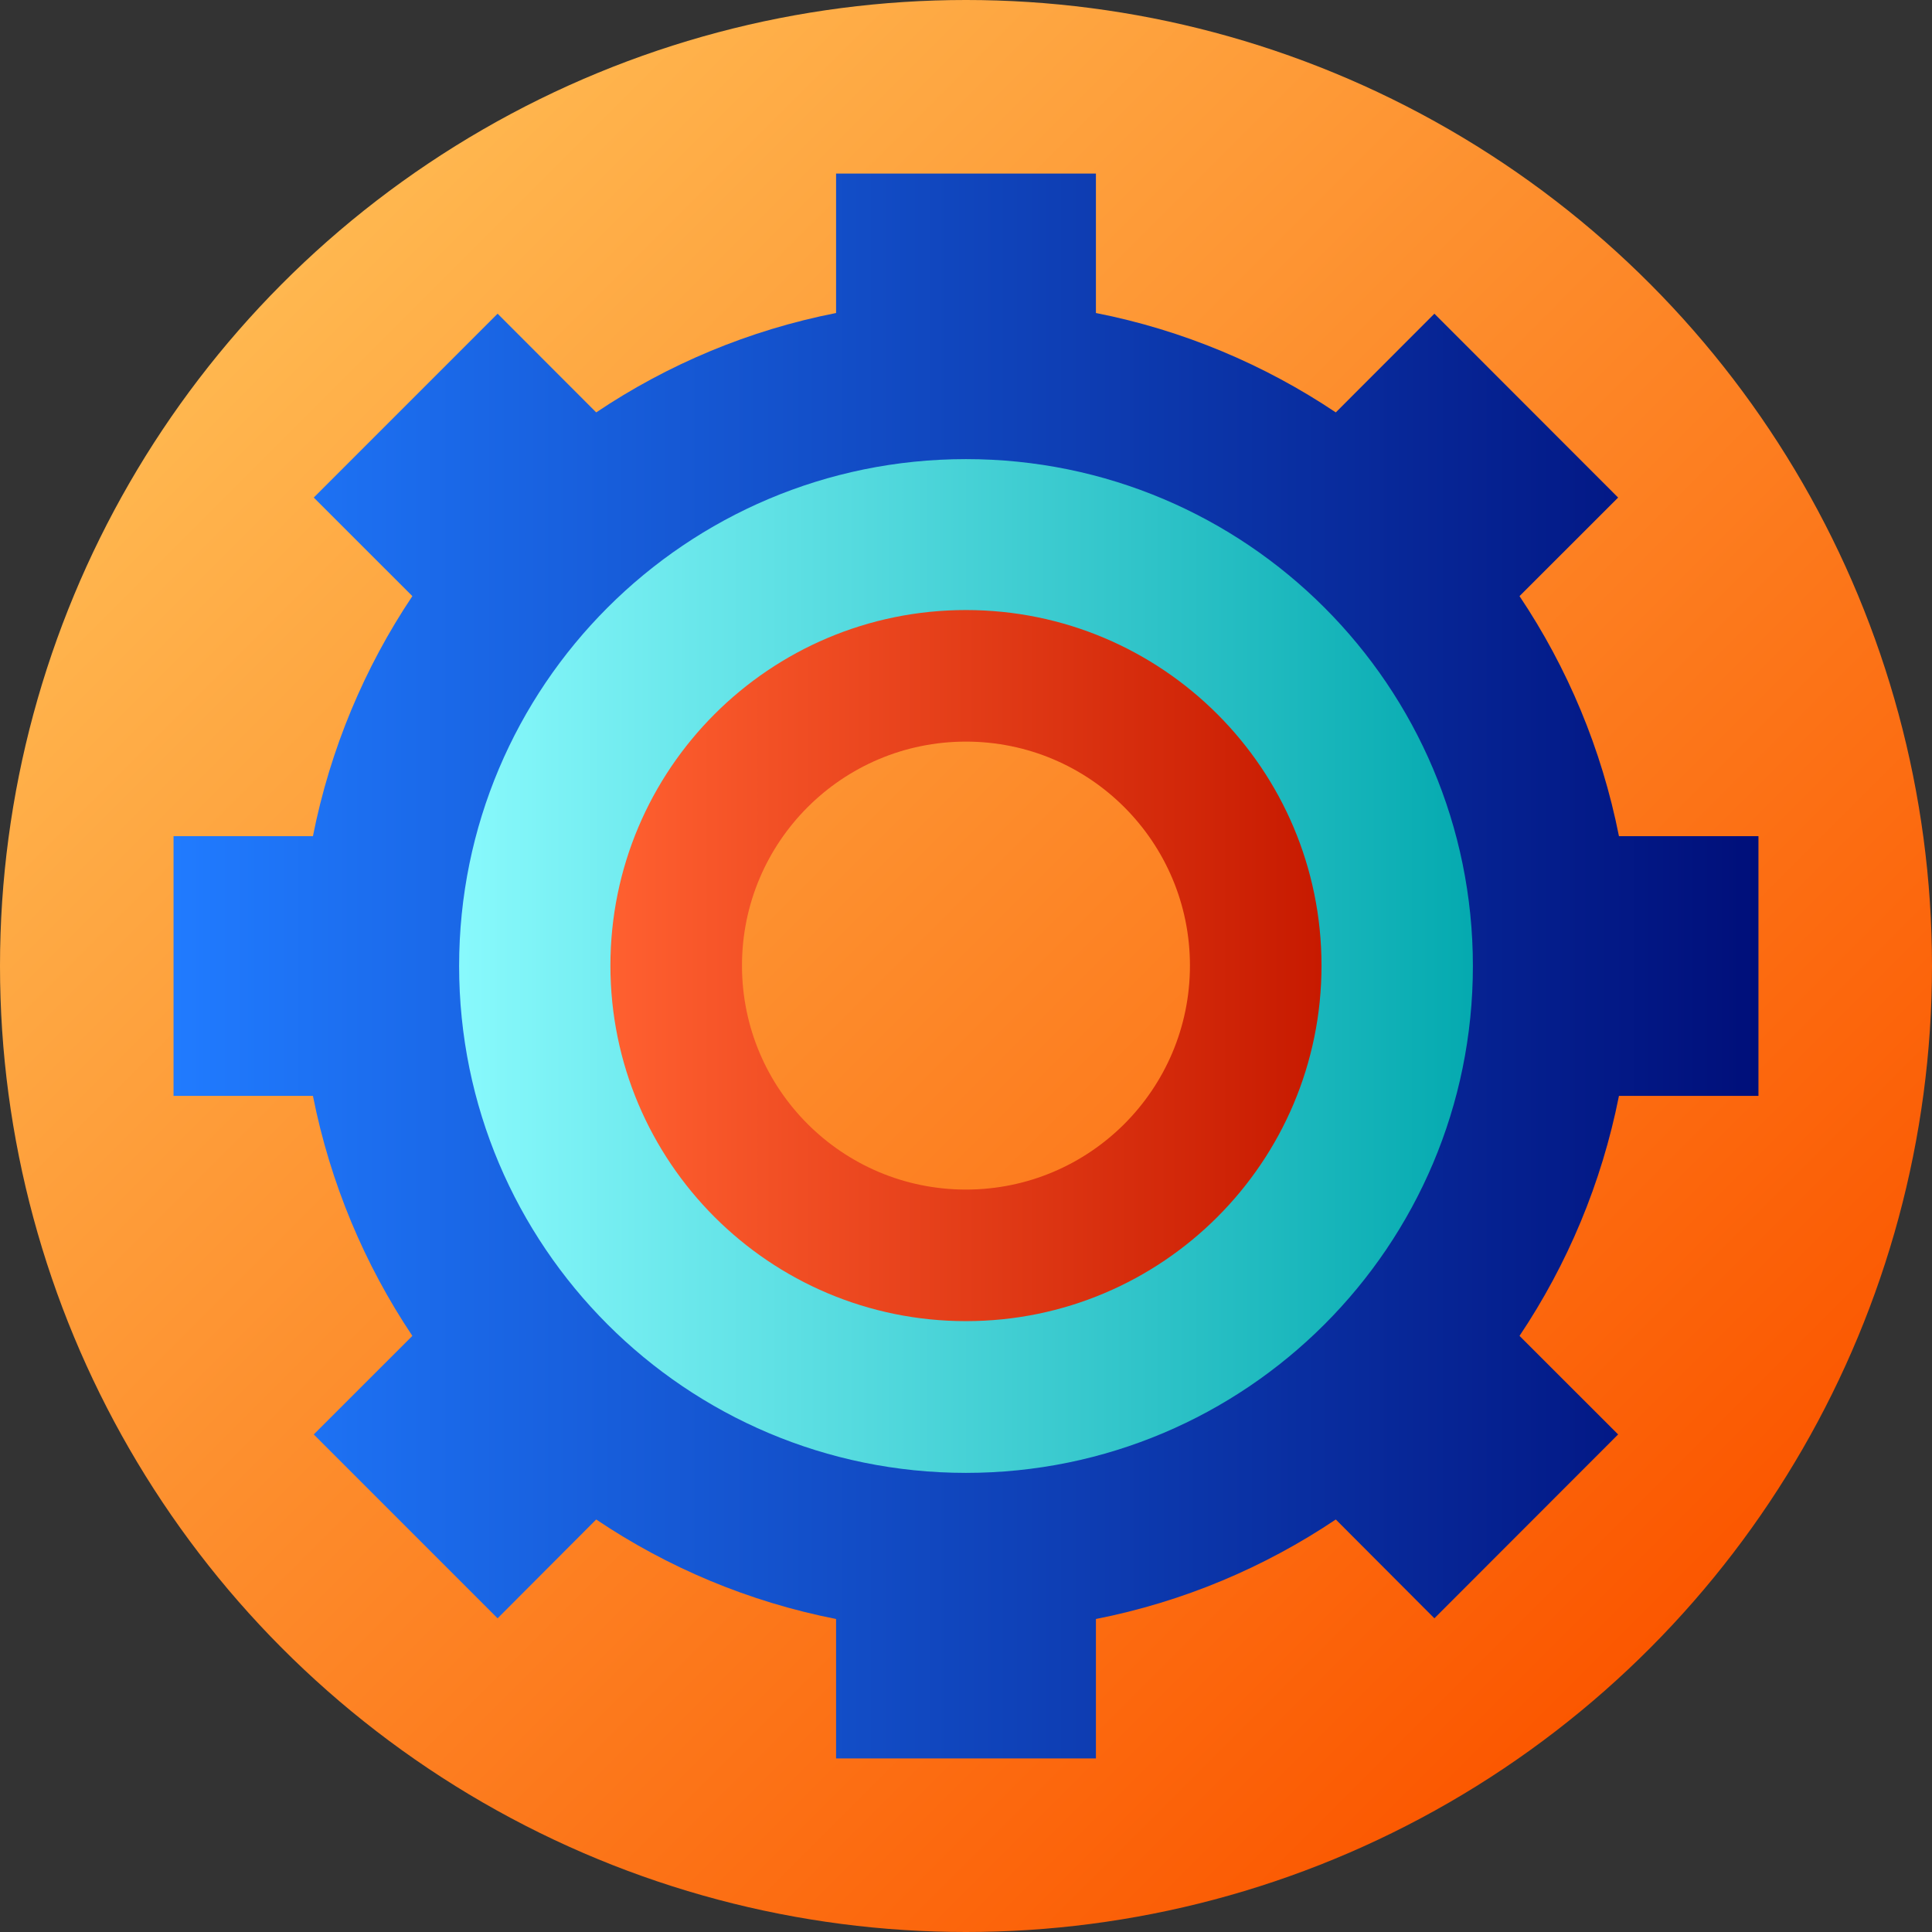 <?xml version="1.0" encoding="iso-8859-1"?>
<!-- Generator: Adobe Illustrator 19.0.0, SVG Export Plug-In . SVG Version: 6.00 Build 0)  -->
<svg version="1.1" id="Capa_1" xmlns="http://www.w3.org/2000/svg" xmlns:xlink="http://www.w3.org/1999/xlink" x="0px" y="0px"
	 viewBox="0 0 512 512" style="enable-background:new 0 0 512 512;" xml:space="preserve">
<rect x="0" y="0" width="512" height="512" fill="#333333" stroke="none"/>
<linearGradient id="SVGID_1_" gradientUnits="userSpaceOnUse" x1="74.981" y1="439.019" x2="437.019" y2="76.981" gradientTransform="matrix(1 0 0 -1 0 514)">
	<stop  offset="0" style="stop-color:#FFB74F"/>
	<stop  offset="1" style="stop-color:#FB5700"/>
</linearGradient>
<circle style="fill:url(#SVGID_1_);" cx="256" cy="256" r="256"/>
<linearGradient id="SVGID_2_" gradientUnits="userSpaceOnUse" x1="112.433" y1="258.11" x2="399.547" y2="258.11" gradientTransform="matrix(1 0 0 -1 0 514)">
	<stop  offset="0" style="stop-color:#8DFCFF"/>
	<stop  offset="1" style="stop-color:#00A7AD"/>
</linearGradient>
<path style="fill:url(#SVGID_2_);" d="M255.99,112.333c-79.284,0-143.557,64.273-143.557,143.557s64.273,143.557,143.557,143.557
	s143.557-64.273,143.557-143.557S335.274,112.333,255.99,112.333z M255.99,333.376c-42.794,0-77.486-34.692-77.486-77.486
	s34.692-77.486,77.486-77.486s77.486,34.691,77.486,77.486C333.476,298.685,298.784,333.376,255.99,333.376z"/>
<linearGradient id="SVGID_3_" gradientUnits="userSpaceOnUse" x1="45.99" y1="258" x2="466.01" y2="258" gradientTransform="matrix(1 0 0 -1 0 514)">
	<stop  offset="0" style="stop-color:#207BFF"/>
	<stop  offset="1" style="stop-color:#000F7A"/>
</linearGradient>
<path style="fill:url(#SVGID_3_);" d="M429.04,221.59c-4.59-23.16-13.67-44.67-26.35-63.61l26.13-26.12l-48.69-48.73L354,109.29
	c-18.94-12.68-40.45-21.79-63.57-26.34V46h-68.86v36.95c-23.15,4.55-44.69,13.66-63.57,26.34l-26.13-26.16l-48.72,48.73l26.13,26.12
	c-12.68,18.94-21.76,40.45-26.35,63.61H45.99v68.83h36.94c4.59,23.15,13.67,44.66,26.35,63.6l-26.13,26.12l48.72,48.73L158,402.68
	c18.88,12.71,40.42,21.82,63.57,26.37V466h68.86v-36.95c23.12-4.55,44.63-13.66,63.57-26.37l26.13,26.19l48.69-48.73l-26.13-26.12
	c12.68-18.94,21.76-40.45,26.35-63.6h36.97v-68.83L429.04,221.59L429.04,221.59z M256,390.33h-0.01
	C181.8,390.32,121.67,330.19,121.67,256s60.13-134.32,134.32-134.33H256c74.19,0,134.33,60.14,134.33,134.33
	S330.19,390.33,256,390.33z"/>
<linearGradient id="SVGID_4_" gradientUnits="userSpaceOnUse" x1="161.766" y1="258.11" x2="350.214" y2="258.11" gradientTransform="matrix(1 0 0 -1 0 514)">
	<stop  offset="0" style="stop-color:#FF6030"/>
	<stop  offset="1" style="stop-color:#C71A00"/>
</linearGradient>
<path style="fill:url(#SVGID_4_);" d="M255.99,161.667c-52.038,0-94.224,42.185-94.224,94.224c0,52.038,42.185,94.223,94.224,94.223
	c52.038,0,94.224-42.185,94.224-94.223C350.214,203.852,308.028,161.667,255.99,161.667z M255.99,315.248
	c-32.782,0-59.357-26.575-59.357-59.357s26.575-59.357,59.357-59.357s59.357,26.575,59.357,59.357
	C315.347,288.672,288.772,315.248,255.99,315.248z"/>
<g>
	<rect x="255.99" y="46" style="fill:#1E1E1E;" width="0.001" height="75.67"/>
	<rect x="255.99" y="390.33" style="fill:#1E1E1E;" width="0.001" height="75.67"/>
</g>
<g>
</g>
<g>
</g>
<g>
</g>
<g>
</g>
<g>
</g>
<g>
</g>
<g>
</g>
<g>
</g>
<g>
</g>
<g>
</g>
<g>
</g>
<g>
</g>
<g>
</g>
<g>
</g>
<g>
</g>
</svg>
